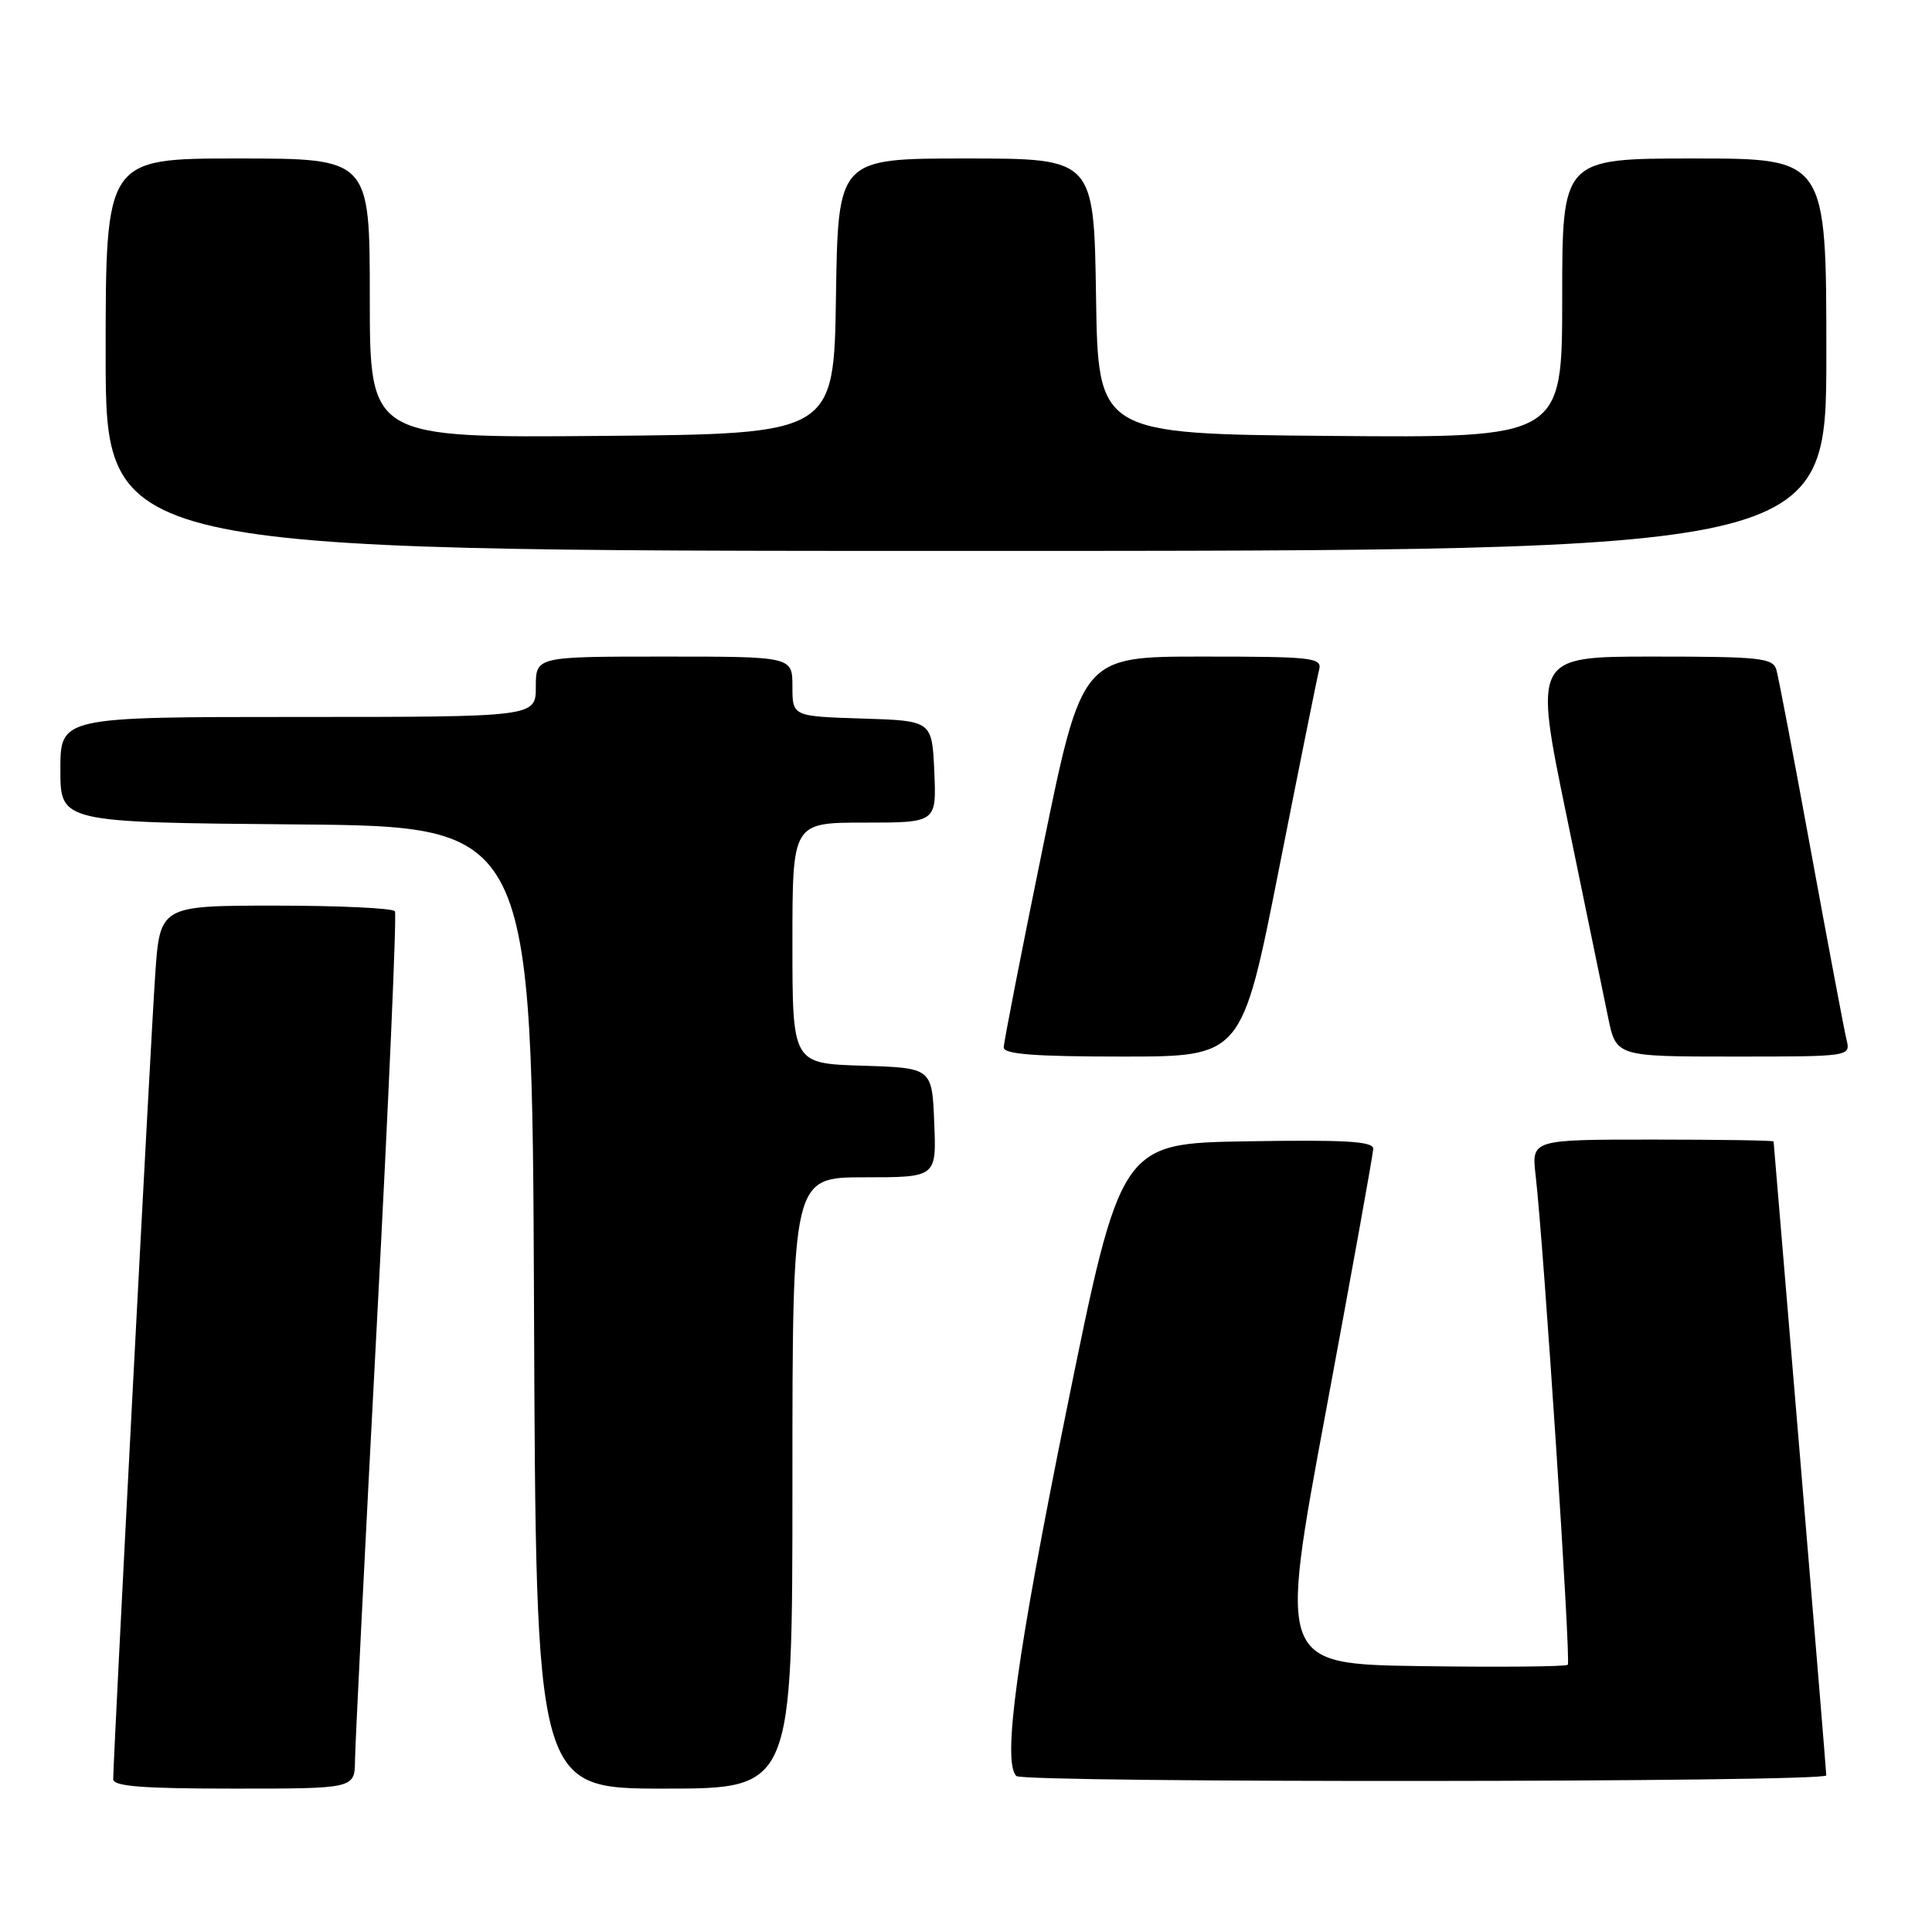 <?xml version="1.0" encoding="UTF-8" standalone="no"?>
<!DOCTYPE svg PUBLIC "-//W3C//DTD SVG 1.1//EN" "http://www.w3.org/Graphics/SVG/1.1/DTD/svg11.dtd" >
<svg xmlns="http://www.w3.org/2000/svg" xmlns:xlink="http://www.w3.org/1999/xlink" version="1.1" viewBox="0 0 256 256">
 <g >
 <path fill="currentColor"
d=" M 47.04 233.25 C 47.06 231.19 48.36 205.20 49.93 175.50 C 51.50 145.80 52.58 121.16 52.33 120.75 C 52.09 120.34 44.98 120.00 36.53 120.00 C 21.19 120.00 21.19 120.00 20.56 129.25 C 19.96 137.92 15.00 233.03 15.00 235.75 C 15.00 236.70 18.87 237.00 31.00 237.00 C 47.00 237.00 47.00 237.00 47.04 233.25 Z  M 105.00 196.50 C 105.00 156.00 105.00 156.00 114.54 156.00 C 124.09 156.00 124.09 156.00 123.79 148.75 C 123.50 141.50 123.50 141.50 114.25 141.21 C 105.00 140.92 105.00 140.92 105.00 124.96 C 105.00 109.00 105.00 109.00 114.55 109.00 C 124.09 109.00 124.09 109.00 123.80 102.25 C 123.50 95.50 123.50 95.50 114.25 95.21 C 105.00 94.92 105.00 94.92 105.00 90.96 C 105.00 87.00 105.00 87.00 88.00 87.00 C 71.00 87.00 71.00 87.00 71.00 91.00 C 71.00 95.00 71.00 95.00 39.50 95.00 C 8.00 95.00 8.00 95.00 8.00 101.99 C 8.00 108.97 8.00 108.97 39.25 109.24 C 70.50 109.50 70.50 109.50 70.76 173.25 C 71.01 237.00 71.01 237.00 88.01 237.00 C 105.00 237.00 105.00 237.00 105.00 196.50 Z  M 241.99 235.25 C 241.99 234.84 240.42 215.82 238.51 193.00 C 236.59 170.18 235.02 151.39 235.01 151.25 C 235.01 151.11 227.78 151.00 218.97 151.00 C 202.93 151.00 202.93 151.00 203.48 155.75 C 204.57 165.26 208.18 220.16 207.74 220.59 C 207.49 220.84 198.77 220.92 188.37 220.77 C 169.45 220.50 169.45 220.50 175.69 187.00 C 179.12 168.57 181.94 152.93 181.96 152.23 C 181.99 151.23 178.31 151.01 165.25 151.23 C 148.50 151.50 148.50 151.50 141.29 187.00 C 134.73 219.34 132.79 233.46 134.67 235.33 C 135.59 236.26 242.00 236.18 241.99 235.25 Z  M 169.45 115.25 C 172.14 101.64 174.54 89.71 174.79 88.75 C 175.20 87.14 173.98 87.00 159.30 87.00 C 143.36 87.00 143.36 87.00 138.18 112.29 C 135.33 126.20 133.00 138.13 133.00 138.79 C 133.00 139.69 137.10 140.00 148.78 140.00 C 164.55 140.00 164.55 140.00 169.45 115.25 Z  M 244.67 137.75 C 244.37 136.51 242.27 125.38 240.00 113.00 C 237.74 100.62 235.66 89.71 235.38 88.75 C 234.92 87.18 233.25 87.00 219.04 87.00 C 203.22 87.00 203.22 87.00 207.61 108.25 C 210.02 119.94 212.48 131.86 213.07 134.75 C 214.14 140.00 214.14 140.00 229.68 140.00 C 245.22 140.00 245.22 140.00 244.67 137.75 Z  M 242.00 47.00 C 242.00 21.00 242.00 21.00 224.50 21.00 C 207.00 21.00 207.00 21.00 207.00 39.51 C 207.00 58.03 207.00 58.03 176.25 57.76 C 145.50 57.50 145.50 57.50 145.23 39.25 C 144.95 21.00 144.95 21.00 128.00 21.00 C 111.05 21.00 111.05 21.00 110.77 39.25 C 110.50 57.50 110.50 57.50 79.75 57.76 C 49.00 58.03 49.00 58.03 49.00 39.51 C 49.00 21.00 49.00 21.00 31.50 21.00 C 14.00 21.00 14.00 21.00 14.00 47.00 C 14.00 73.00 14.00 73.00 128.00 73.00 C 242.00 73.00 242.00 73.00 242.00 47.00 Z "/>
</g>
</svg>